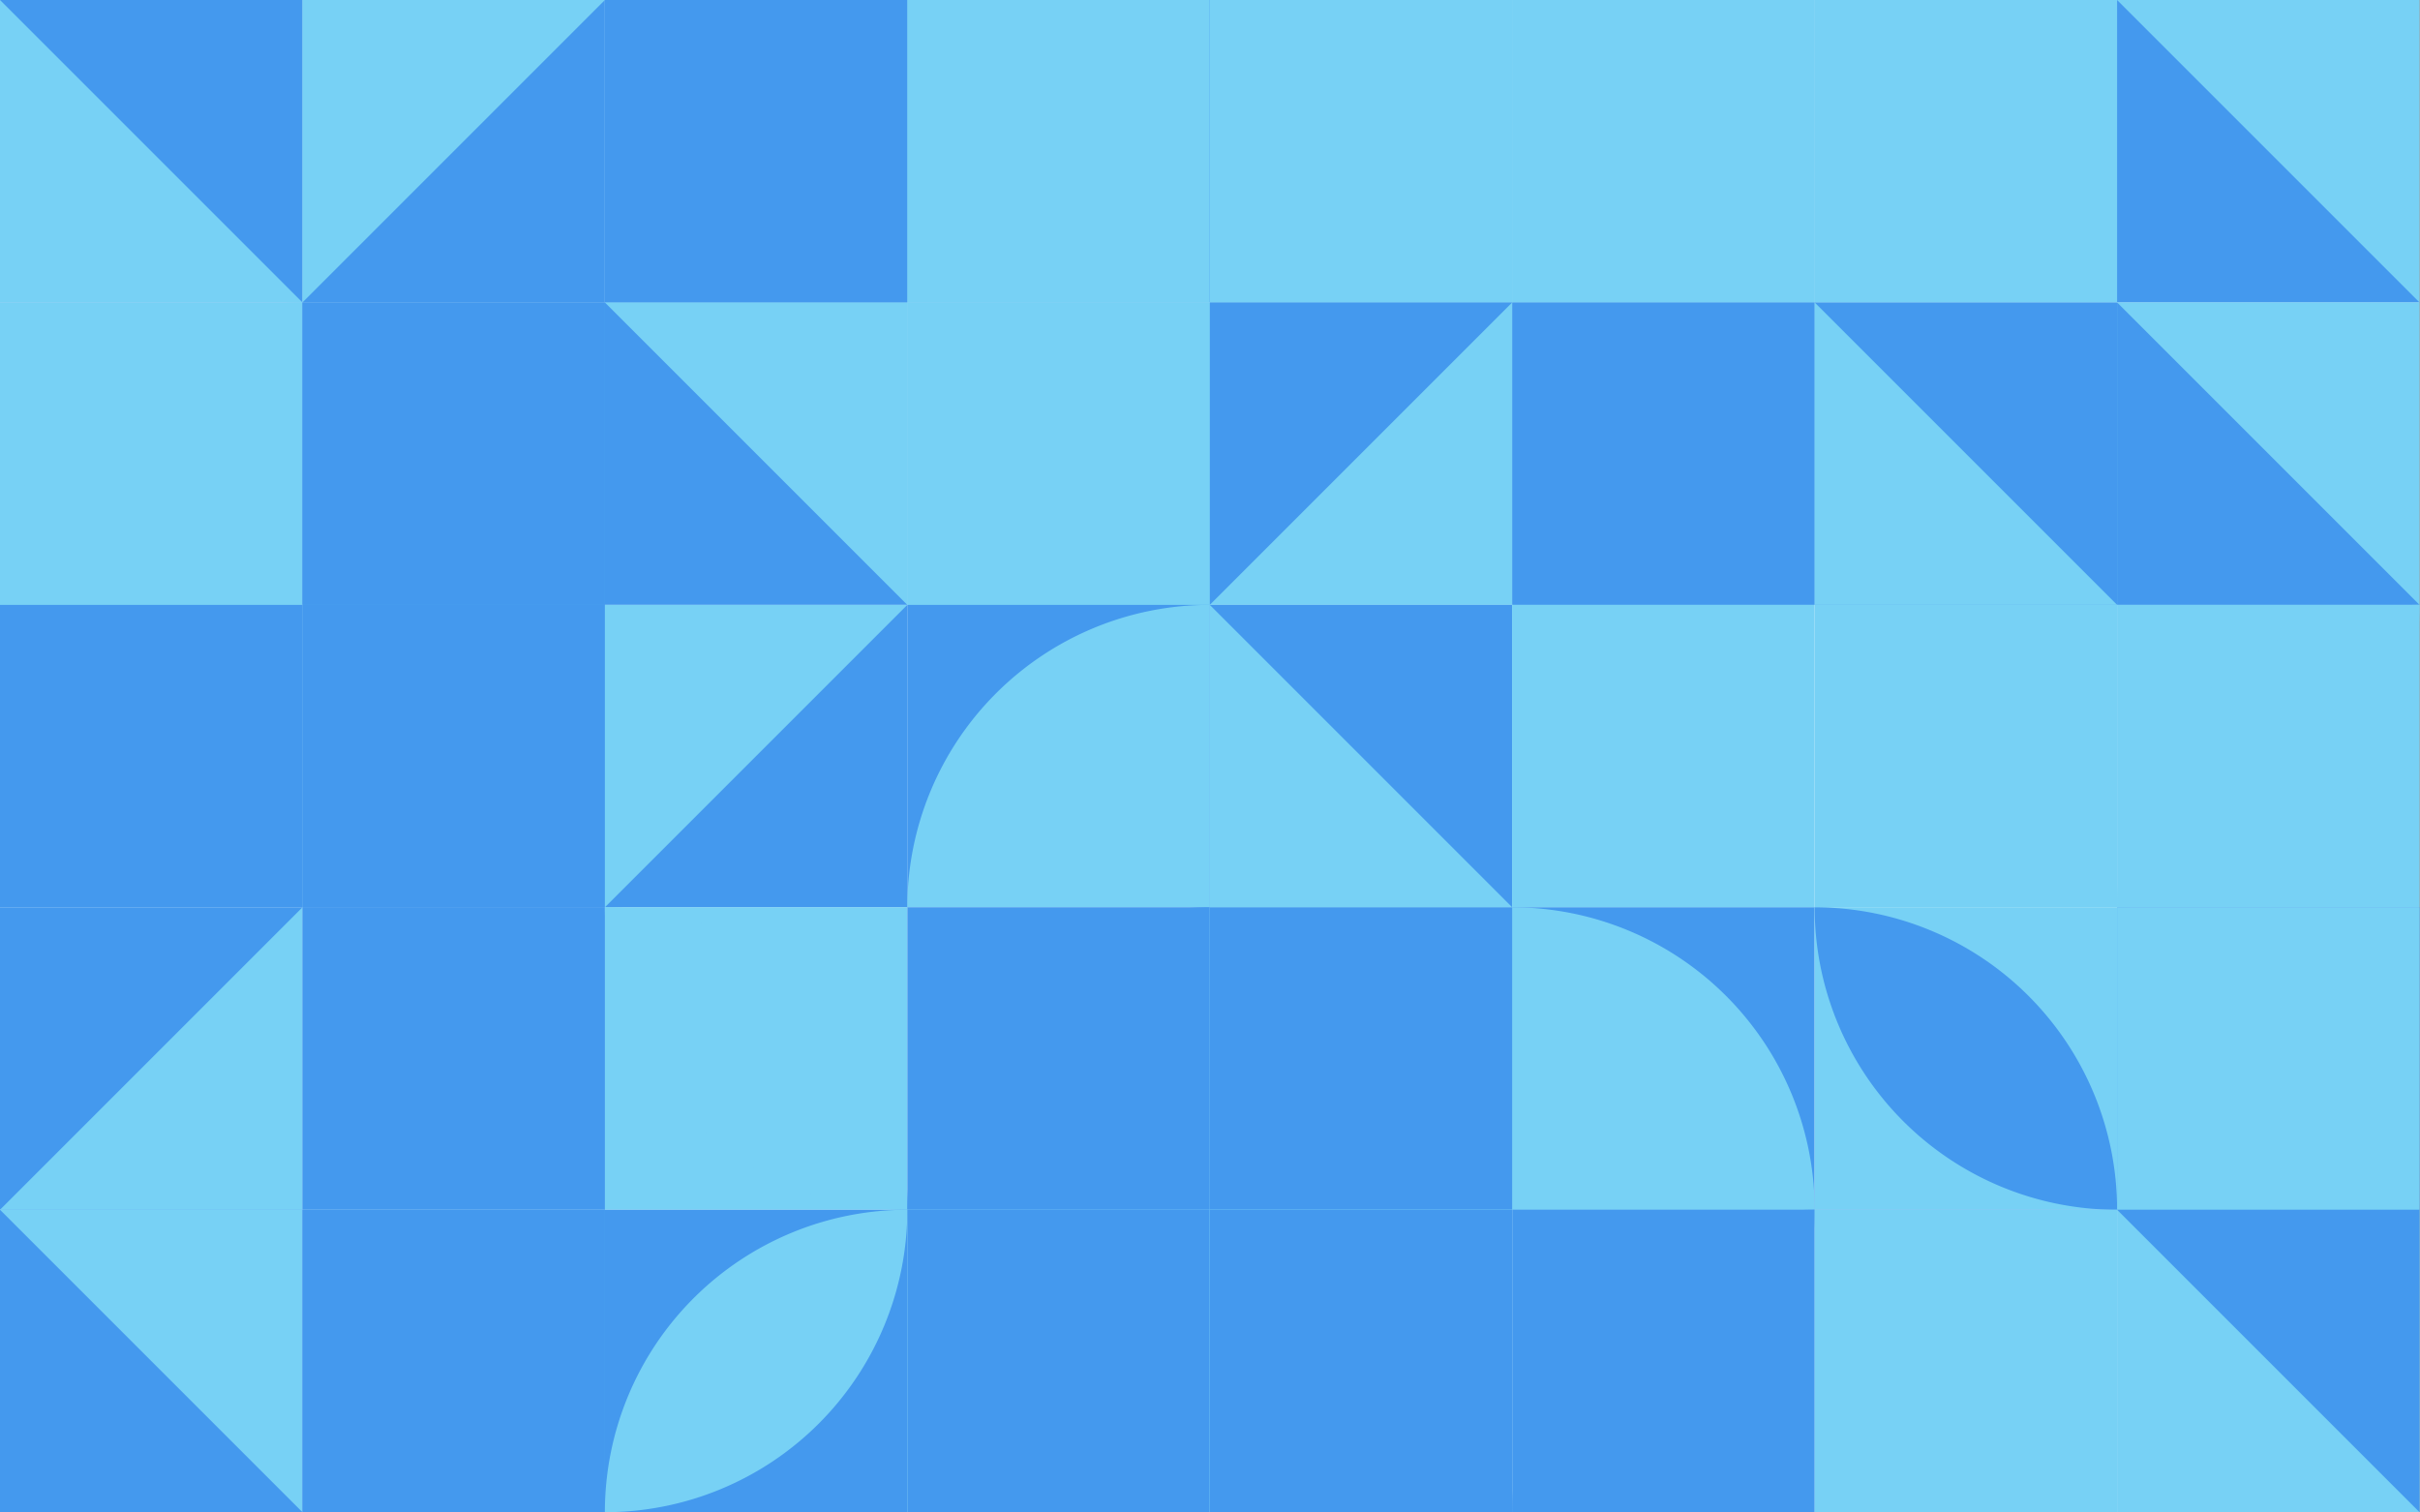 <?xml version="1.0" standalone="no"?><svg xmlns:xlink="http://www.w3.org/1999/xlink" xmlns="http://www.w3.org/2000/svg" viewBox="0 0 1000 625" preserveAspectRatio="xMaxYMax slice"><rect x="0" y="0" width="1000" height="625" fill="#333333" stroke="none"/><g transform="scale(0.856)"><rect x="0" y="0" width="1168" height="730" fill="#ffffff"/><rect x="0" y="0" width="146" height="146" fill="#4499ee"/><polygon points="0,0 146,146 0,146" fill="#77d1f5"/><rect x="146" y="0" width="146" height="146" fill="#4499ee"/><polygon points="146,0 292,0 146,146" fill="#77d1f5"/><rect x="292" y="0" width="146" height="146" fill="#4499ee"/><rect x="292" y="0" width="146" height="146" fill="#4499ee"/><rect x="438" y="0" width="146" height="146" fill="#4499ee"/><rect x="438" y="0" width="146" height="146" fill="#77d1f5"/><rect x="584" y="0" width="146" height="146" fill="#4499ee"/><rect x="584" y="0" width="146" height="146" fill="#77d1f5"/><rect x="730" y="0" width="146" height="146" fill="#77d1f5"/><rect x="730" y="0" width="146" height="146" fill="#77d1f5"/><rect x="876" y="0" width="146" height="146" fill="#77d1f5"/><polygon points="876,0 1022,146 876,146" fill="#77d1f5"/><rect x="1022" y="0" width="146" height="146" fill="#77d1f5"/><polygon points="1022,0 1168,146 1022,146" fill="#4499ee"/><rect x="0" y="146" width="146" height="146" fill="#77d1f5"/><path d="M 0 292 A 146 146 0 0 1  146 146 L 146 292" fill="#77d1f5"/><rect x="146" y="146" width="146" height="146" fill="#4499ee"/><rect x="146" y="146" width="146" height="146" fill="#4499ee"/><rect x="292" y="146" width="146" height="146" fill="#4499ee"/><polygon points="292,146 438,146 438,292" fill="#77d1f5"/><rect x="438" y="146" width="146" height="146" fill="#77d1f5"/><rect x="438" y="146" width="146" height="146" fill="#77d1f5"/><rect x="584" y="146" width="146" height="146" fill="#77d1f5"/><polygon points="584,146 730,146 584,292" fill="#4499ee"/><rect x="730" y="146" width="146" height="146" fill="#77d1f5"/><rect x="730" y="146" width="146" height="146" fill="#4499ee"/><rect x="876" y="146" width="146" height="146" fill="#4499ee"/><polygon points="876,146 1022,292 876,292" fill="#77d1f5"/><rect x="1022" y="146" width="146" height="146" fill="#77d1f5"/><polygon points="1022,146 1168,292 1022,292" fill="#4499ee"/><rect x="0" y="292" width="146" height="146" fill="#77d1f5"/><rect x="0" y="292" width="146" height="146" fill="#4499ee"/><rect x="146" y="292" width="146" height="146" fill="#4499ee"/><rect x="146" y="292" width="146" height="146" fill="#4499ee"/><rect x="292" y="292" width="146" height="146" fill="#77d1f5"/><polygon points="438,292 438,438 292,438" fill="#4499ee"/><rect x="438" y="292" width="146" height="146" fill="#4499ee"/><path d="M 438 438 A 146 146 0 0 1  584 292 L 584 438" fill="#77d1f5"/><rect x="584" y="292" width="146" height="146" fill="#77d1f5"/>
<polygon points="584,292 730,292 730,438" fill="#4499ee"/><rect x="730" y="292" width="146" height="146" fill="#77d1f5"/>
<polygon points="730,292 876,438 730,438" fill="#77d1f5"/><rect x="876" y="292" width="146" height="146" fill="#77d1f5"/>
<polygon points="1022,292 1022,438 876,438" fill="#77d1f5"/><rect x="1022" y="292" width="146" height="146" fill="#77d1f5"/>
<path d="M 1022 438 A 146 146 0 0 1  1168 292 L 1022 438 A 146 146 0 0 0 1168 292" fill="#77d1f5"/><rect x="0" y="438" width="146" height="146" fill="#4499ee"/>
<polygon points="146,438 146,584 0,584" fill="#77d1f5"/><rect x="146" y="438" width="146" height="146" fill="#4499ee"/>
<polygon points="146,438 292,438 292,584" fill="#4499ee"/><rect x="292" y="438" width="146" height="146" fill="#77d1f5"/>
<path d="M 292 438 A 146 146 0 0 1  438 584 L 292 438 A 146 146 0 0 0 438 584" fill="#77d1f5"/><rect x="438" y="438" width="146" height="146" fill="#4499ee"/>
<path d="M 438 584 A 146 146 0 0 1  584 438 L 584 584" fill="#4499ee"/><rect x="584" y="438" width="146" height="146" fill="#77d1f5"/>
<rect x="584" y="438" width="146" height="146" fill="#4499ee"/><rect x="730" y="438" width="146" height="146" fill="#4499ee"/>
<path d="M 730 438 A 146 146 0 0 1 876 584 L 730 584" fill="#77d1f5"/><rect x="876" y="438" width="146" height="146" fill="#77d1f5"/>
<path d="M 876 438 A 146 146 0 0 1  1022 584 L 876 438 A 146 146 0 0 0 1022 584" fill="#4499ee"/><rect x="1022" y="438" width="146" height="146" fill="#4499ee"/>
<rect x="1022" y="438" width="146" height="146" fill="#77d1f5"/><rect x="0" y="584" width="146" height="146" fill="#77d1f5"/>
<polygon points="0,584 146,730 0,730" fill="#4499ee"/><rect x="146" y="584" width="146" height="146" fill="#4499ee"/>
<rect x="146" y="584" width="146" height="146" fill="#4499ee"/><rect x="292" y="584" width="146" height="146" fill="#4499ee"/>
<path d="M 292 730 A 146 146 0 0 1  438 584 L 292 730 A 146 146 0 0 0 438 584" fill="#77d1f5"/>
<rect x="438" y="584" width="146" height="146" fill="#77d1f5"/><rect x="438" y="584" width="146" height="146" fill="#4499ee"/>
<rect x="584" y="584" width="146" height="146" fill="#77d1f5"/><rect x="584" y="584" width="146" height="146" fill="#4499ee"/>
<rect x="730" y="584" width="146" height="146" fill="#4499ee"/><path d="M 730 730 A 146 146 0 0 1  876 584 L 730 730 A 146 146 0 0 0 876 584" fill="#4499ee"/>
<rect x="876" y="584" width="146" height="146" fill="#4499ee"/><rect x="876" y="584" width="146" height="146" fill="#77d1f5"/><rect x="1022" y="584" width="146" height="146" fill="#77d1f5"/><polygon points="1022,584 1168,584 1168,730" fill="#4499ee"/></g></svg>